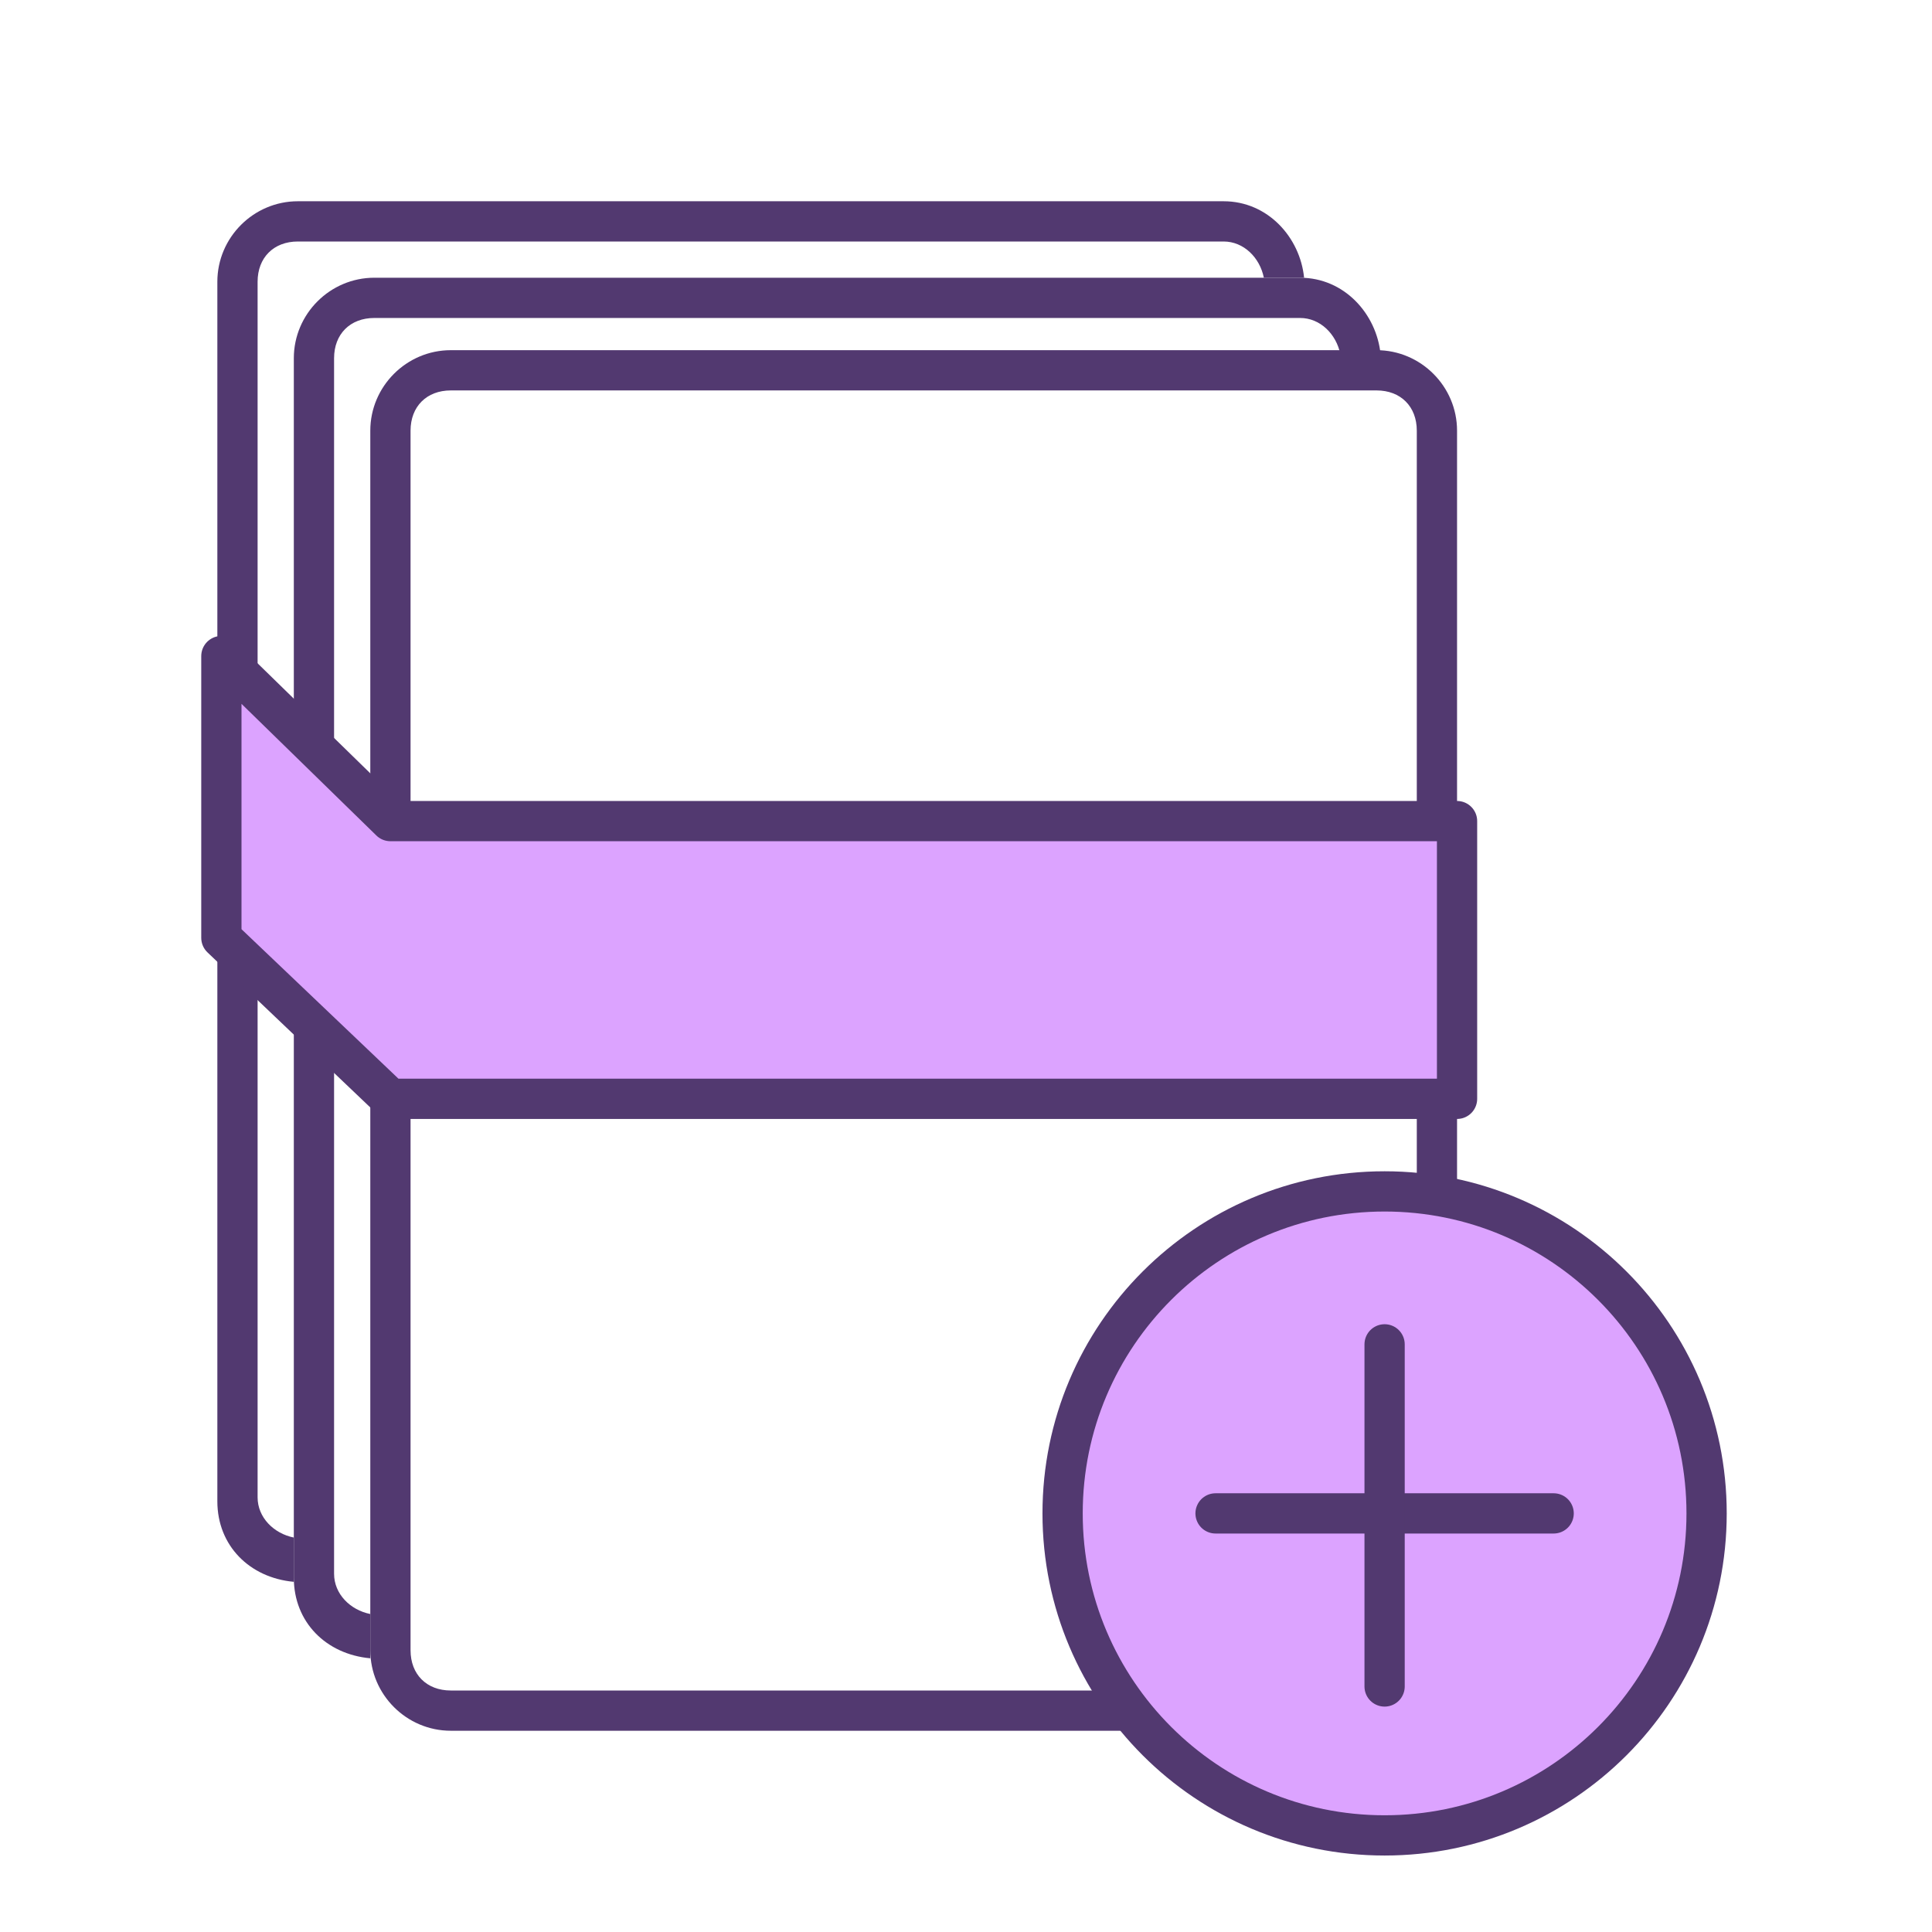 <svg width="48" height="48" viewBox="0 0 48 48" fill="none" xmlns="http://www.w3.org/2000/svg">
<path d="M34.2 9.7C34.8 9.7 35.2 10.1 35.2 10.7V41C35.2 41.6 34.8 42 34.2 42H11.2C10.6 42 10.2 41.6 10.2 41V10.7C10.2 10.1 10.6 9.7 11.2 9.7H34.2ZM34.2 8.7H11.2C10.1 8.7 9.2 9.6 9.2 10.7V41C9.2 42.1 10.1 43 11.2 43H34.2C35.3 43 36.2 42.1 36.2 41V10.7C36.2 9.6 35.3 8.7 34.2 8.7Z" fill="#523970"/>
<path d="M9.2 41V40.1C8.7 40 8.3 39.6 8.3 39.1V8.9C8.3 8.3 8.7 7.9 9.3 7.9H32.3C32.8 7.9 33.2 8.3 33.3 8.8H34.2H34.3C34.2 7.8 33.4 6.9 32.3 6.9H9.3C8.2 6.9 7.3 7.8 7.3 8.9V39.2C7.3 40.3 8.1 41.1 9.2 41.2C9.2 41.1 9.2 41 9.2 41Z" fill="#523970"/>
<path d="M7.3 39.1V38.2C6.8 38.1 6.4 37.7 6.4 37.2V7C6.4 6.4 6.8 6 7.4 6H30.4C30.9 6 31.3 6.4 31.4 6.9H32.3H32.4C32.3 5.9 31.5 5 30.4 5H7.4C6.3 5 5.4 5.9 5.4 7V37.3C5.4 38.4 6.2 39.2 7.3 39.3C7.3 39.2 7.3 39.2 7.3 39.1Z" fill="#523970"/>
<path d="M9.7 27.3L5.5 23.3V16.3L9.7 20.4H36.2V27.3H9.7Z" fill="#DCA3FF" stroke="#523970" stroke-miterlimit="10" stroke-linecap="round" stroke-linejoin="round"/>
<path d="M34.4 45.6C38.818 45.6 42.4 42.018 42.4 37.6C42.4 33.182 38.818 29.6 34.4 29.6C29.982 29.6 26.4 33.182 26.4 37.6C26.4 42.018 29.982 45.6 34.4 45.6Z" fill="#DCA3FF" stroke="#523970" stroke-miterlimit="10" stroke-linecap="round" stroke-linejoin="round"/>
<path d="M30.2 37.6H38.6" stroke="#523970" stroke-miterlimit="10" stroke-linecap="round" stroke-linejoin="round"/>
<path d="M34.4 41.9V33.4" stroke="#523970" stroke-miterlimit="10" stroke-linecap="round" stroke-linejoin="round"/>
</svg>
